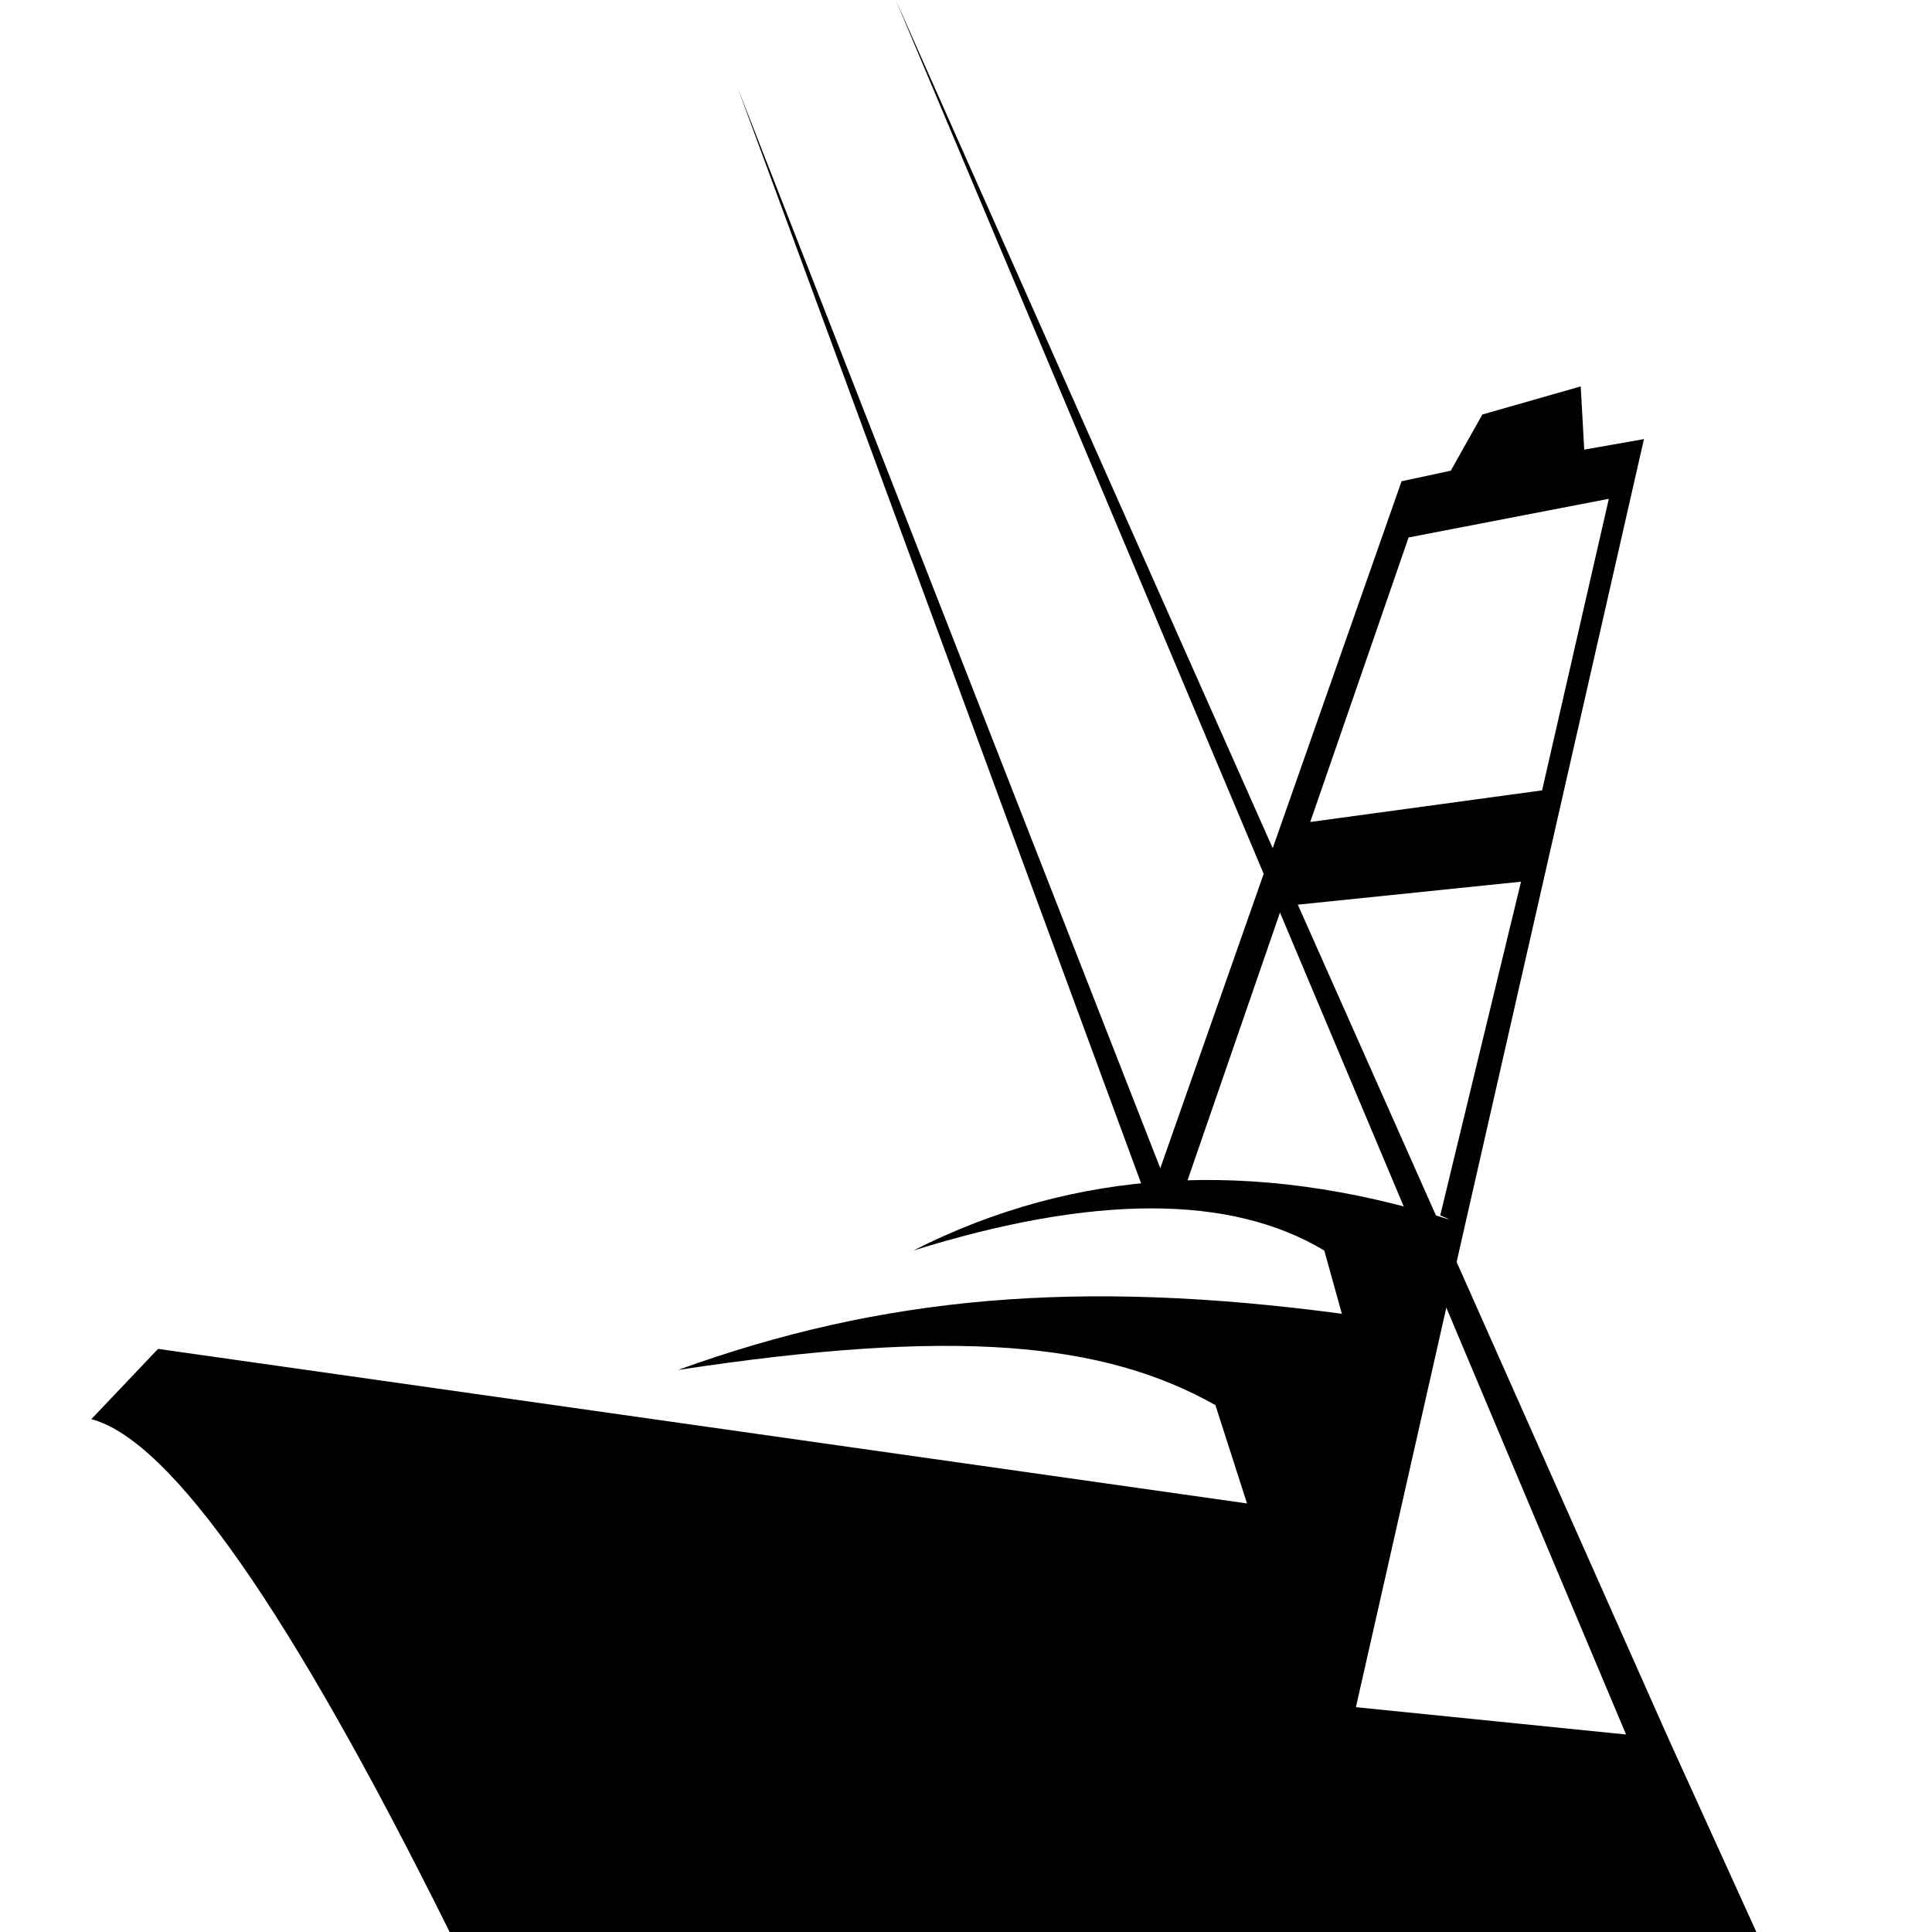 <svg
 xmlns="http://www.w3.org/2000/svg"
 xmlns:xlink="http://www.w3.org/1999/xlink"
 
 viewBox="0 0 550 550"
 width="250px"
 height="250px"
>
    
    <defs>
        
        <linearGradient id="grad1" x1="0%" y1="0%" x2="100%" y2="0%">
            <stop offset="0%" style="stop-color:rgb(255,255,0);stop-opacity:1" />
            <stop offset="100%" style="stop-color:rgb(255,0,0);stop-opacity:1" />
        </linearGradient>
        
        <g id="ikon" fill-rule="evenodd">
    
            <path d="M 413 134 L 399 137 L 399 137 L 327 342 L 327 342 L 336 342 L 365 258 L 433 251 L 410 346 L 417 349 L 417 349 L 468 125 L 468 125 L 468 125 L 468 125 L 468 125 L 451 128 L 450 110 L 422 118 Z  M 458 142 L 439 225 L 373 234 L 401 153 L 458 142 Z"
            fill="#000"
            />
                
            <path d="M 475 495 L 469 495 L 463 494 L 255 0 Z M 334 342 L 210 25 L 326 340 Z"
            fill="#000"
            />
        
            <path d="M 372 453 L 399 350 C 356 335 309 337 260 356 L 237 380 L 193 390 L 160 416 Z"
            style="visibility:hidden"
            fill="#eee"
            />
        
            <path d="M 355 428 L 346 400 C 314 382 272 378 193 390 C 251 369 307 364 382 374 L 377 356 Q 337 332 260 356 Q 329 321 412 347 C 414 347 416 348 417 349 L 386 486 L 475 495 L 500 550 L 128 550 Q 60 413 26 404 L45 384 Z"
            fill="#000"
            />
             
        </g>
    </defs>
    <g>
        <title>
    #ikon :::
    
    --yacht-color : [color];
    --hull-color : [color];
    --rod-color : [color];
    --tower-color : [color];
    --window-color : [color];
    --window-visibility : [visibility];
    
    ~queviva
        </title>
        <use xlink:href="#ikon" />
    </g>
</svg>